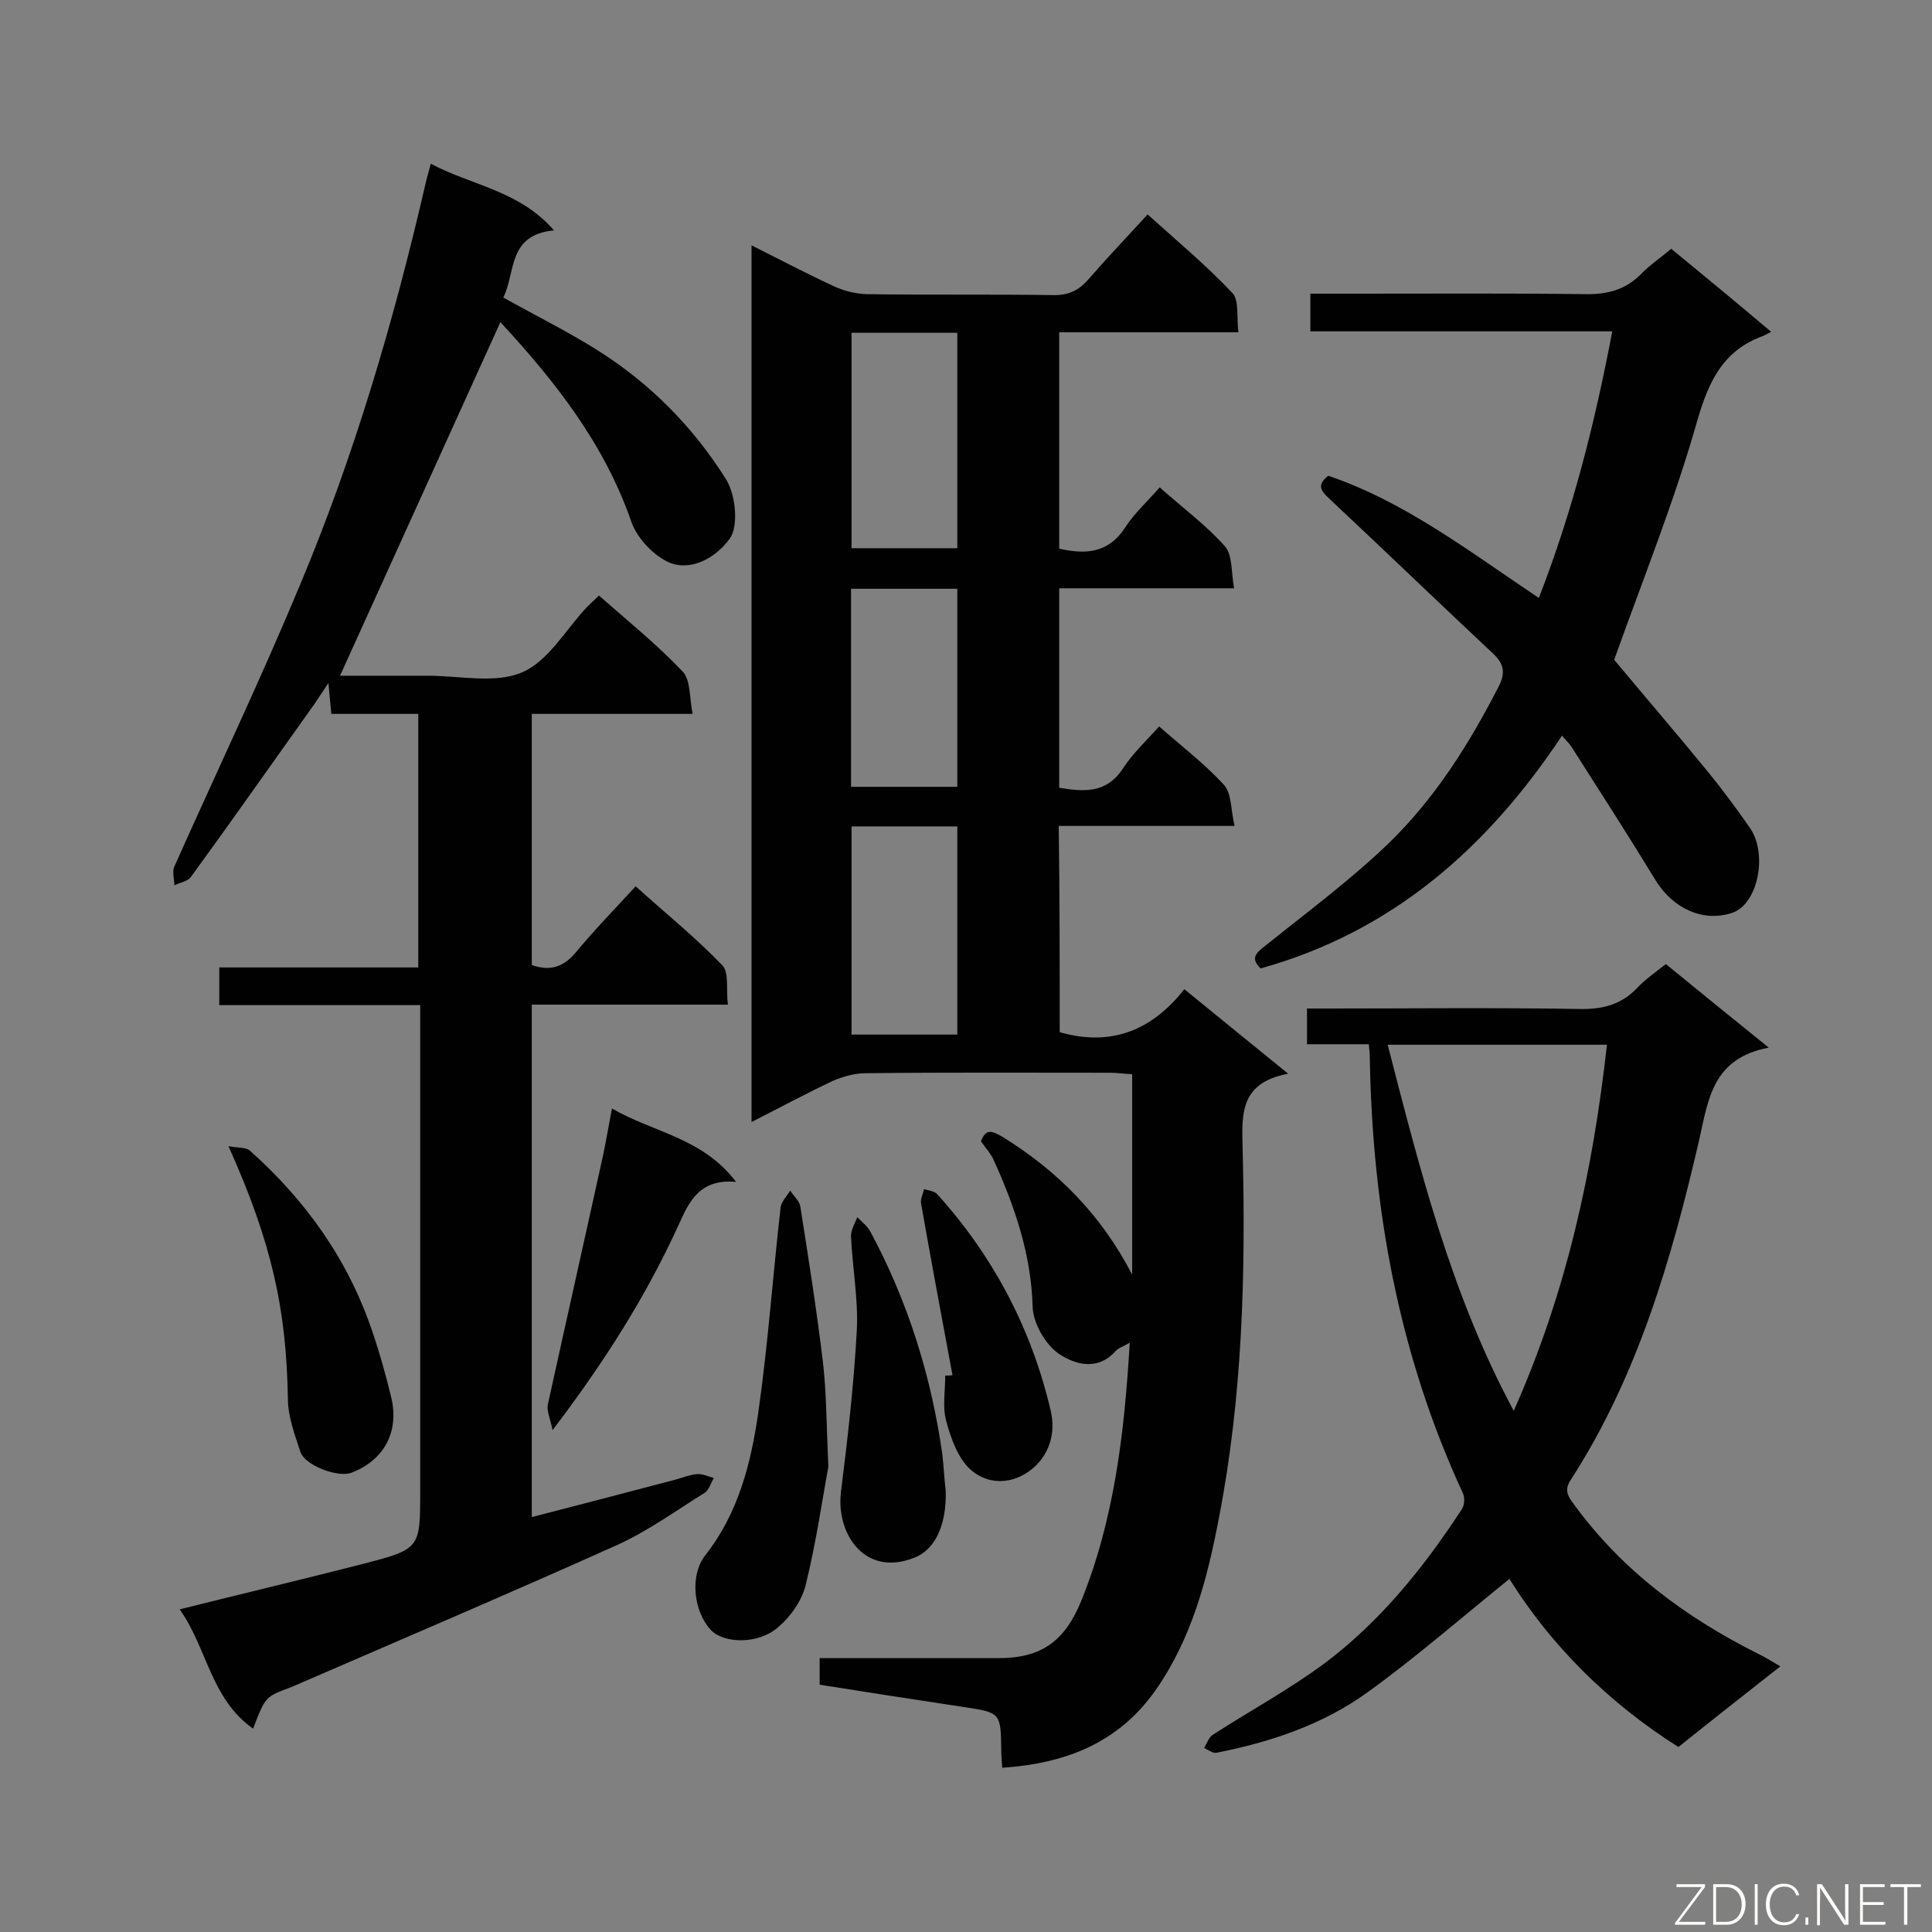 <svg enable-background="new 0 0 400 400" viewBox="0 0 400 400" xmlns="http://www.w3.org/2000/svg"><rect x="0" y="0" width="400" height="400" fill="#808080" stroke="none"/><g fill="#010101"><path d="m219.4 213.7c10.8 3.1 19.2-.5 25.8-8.9 7.2 5.9 13.9 11.3 21.5 17.5-10.7 2-9.5 9.3-9.4 16.7.6 25.2-.1 50.3-4.9 75.1-2.4 12.6-5.6 25.1-13.2 35.9-7.7 10.9-18.6 15.1-31.7 16-.1-1.5-.2-2.5-.2-3.5-.1-8-.1-7.9-7.9-9.1-9.9-1.5-19.7-3-29.7-4.6 0-1.9 0-3.3 0-5.5h4.7 32.3c8.9 0 13.7-3.5 17.1-11.7 6.9-17 9-34.9 10.1-53.6-1.4.8-2.4 1.1-3 1.8-3.8 4.2-8.6 2.6-11.8.4-2.7-1.9-5.2-6.3-5.3-9.6-.3-10.9-3.7-20.8-8.1-30.5-.6-1.3-1.7-2.5-2.6-3.8 1-2.7 2.3-2.2 4.5-.9 11.5 7.1 20.5 16.3 26.8 28.5 0-13.8 0-27.5 0-41.5-1.9-.1-3.2-.3-4.5-.3-16.9 0-33.8-.1-50.7.1-2.3 0-4.7.7-6.8 1.6-5.5 2.6-10.9 5.5-16.8 8.5 0-60.7 0-120.8 0-181.5 5.8 2.9 11.3 5.8 16.9 8.4 2.1 1 4.5 1.6 6.8 1.7 13 .2 26 0 39 .2 3 0 5-1 6.9-3.1 3.9-4.5 8-8.8 12.4-13.6 6 5.4 12.1 10.5 17.5 16.2 1.5 1.5.9 5 1.3 8.2-12.7 0-24.7 0-37.1 0v44.8c5.4 1.2 10.1 1 13.6-4.3 1.9-3 4.6-5.4 7.2-8.4 4.7 4.2 9.6 7.8 13.5 12.2 1.6 1.8 1.3 5.4 1.9 8.7-12.6 0-24.2 0-36.2 0v41.3c5 .8 9.7 1.3 13.2-4 2-3.1 4.8-5.7 7.5-8.7 4.6 4.1 9.4 7.7 13.4 12.1 1.6 1.7 1.4 5.1 2.2 8.5-12.7 0-24.4 0-36.4 0 .2 14.5.2 28.7.2 42.7zm-21.2-100.2c0-15.2 0-29.9 0-44.6-7.5 0-14.7 0-21.9 0v44.6zm0 57.6c-7.5 0-14.7 0-21.9 0v43.1h21.9c0-14.5 0-28.7 0-43.1zm0-8.2c0-13.9 0-27.4 0-41-7.5 0-14.7 0-22 0v41z"/><path d="m52.4 357.9c-8.8-6.2-9.5-16.7-15.2-24.7 13.2-3.3 25.8-6.3 38.3-9.5 11.5-3 11.5-3.2 11.5-15 0-31.6 0-63.1 0-94.7 0-1.8 0-3.6 0-5.9-13.9 0-27.6 0-41.6 0 0-2.8 0-5.1 0-7.8h41.2c0-17.6 0-34.7 0-52.5-5.9 0-11.9 0-18 0-.2-2.2-.4-3.9-.6-6.4-1.3 1.9-2.1 3.2-3 4.5-8.5 11.9-16.9 23.9-25.5 35.7-.7.9-2.2 1.1-3.4 1.7 0-1.3-.5-2.8 0-3.9 8.7-19.5 17.9-38.8 26.1-58.5 11.1-26.5 19.2-54 25.7-82 .3-1.4.7-2.9 1.3-5 8.4 4.5 18.3 5.5 25.5 13.8-9.7.9-7.9 8.8-10.5 13.9 6.8 3.8 13.5 7.1 19.8 11.1 10.7 6.8 19.5 15.7 26.3 26.5 2.1 3.4 2.6 9.8.8 12.3-3.2 4.4-8.6 7-13.1 4.7-3.1-1.6-6.2-5-7.3-8.2-5.6-16.2-15.9-29.2-27.1-41.3-11.1 24.5-22.1 48.7-33.2 73.2h18.2c6.6 0 13.9 1.7 19.5-.7 5.4-2.3 9-8.8 13.4-13.5.7-.7 1.5-1.4 2.5-2.4 5.9 5.2 12 10.1 17.3 15.7 1.7 1.7 1.4 5.3 2.1 8.8-11.7 0-22.4 0-33.3 0v52c3.7 1.3 6.5.5 9.1-2.6 3.8-4.6 8-8.9 12.4-13.7 6.1 5.5 12.3 10.5 17.9 16.3 1.5 1.5.8 5 1.2 8.2-13.8 0-27 0-40.6 0v106.1c10.1-2.6 20-5.2 29.9-7.8 1.4-.4 2.9-1 4.3-1.1 1.2-.1 2.3.5 3.5.8-.6 1-1 2.4-1.8 3-6.1 3.8-12 8.1-18.5 11-22.3 10-44.8 19.6-67.2 29.3-5.3 2-5.3 1.8-7.9 8.6z"/><path d="m312.5 326.9c-9.9 8-19.3 16.2-29.4 23.5-9.3 6.7-20.1 10.3-31.3 12.5-.7.1-1.7-.6-2.5-1 .6-1 1-2.3 1.9-2.8 7.6-4.9 15.7-9.3 23-14.7 11.6-8.7 20.6-19.9 28.5-32 .5-.8.6-2.3.2-3.2-13.3-28.7-18.8-59-19.3-90.4 0-.7-.1-1.5-.2-2.6-4.2 0-8.3 0-12.8 0 0-2.6 0-4.7 0-7.4h4.8c17.2 0 34.4-.2 51.6.1 4.8.1 8.7-.9 12-4.4 1.6-1.7 3.6-3.1 5.9-4.9 6.7 5.5 13.5 11 21.3 17.3-11.6 2.2-12.5 10.6-14.4 19.1-5.7 24.6-12.7 48.9-26.6 70.4-1.4 2.1-.6 3.4.7 5.1 9.9 13.6 23 23.3 37.9 30.8 1.5.7 2.9 1.6 4.8 2.7-7.1 5.6-14 11-21.1 16.7-14.7-9.3-26.4-21.1-35-34.8zm-25.2-110.6c6.7 25.9 13.1 51.6 26.1 75.8 11-24.7 16.4-49.8 19.3-75.8-15.3 0-30.2 0-45.4 0z"/><path d="m333.8 68.6c-21.1 0-41.7 0-62.5 0 0-2.8 0-5.1 0-7.8h10c15.6 0 31.1-.1 46.7.1 4.6.1 8.4-.8 11.7-4.1 1.8-1.9 4.1-3.4 6.3-5.3 6.8 5.6 13.5 11.1 20.7 17.2-.8.4-1.3.7-1.8.9-8.1 3-11.1 9.2-13.5 17.5-4.7 16.6-11.2 32.7-17.2 49.5 5.9 7.1 12.8 15.1 19.5 23.3 3 3.7 5.9 7.6 8.6 11.5 3.8 5.5 1.6 15.9-3.7 17.6-6 2-12.2-.9-15.8-6.7-5.6-9.2-11.4-18.2-17.2-27.3-.5-.9-1.3-1.6-2.2-2.7-15.4 23.2-35.1 40.6-62.4 48.2-2.3-2.2-.8-3.3 1.1-4.8 8.6-6.9 17.5-13.5 25.4-21.1 9.6-9.3 16.7-20.6 22.8-32.5 1.5-2.9 1-4.8-1.3-6.9-11.1-10.4-22.1-21-33.2-31.4-1.6-1.6-3.8-3-.8-5.3 15.9 5.4 29.1 15.6 43.6 25.3 7-18 11.6-36.2 15.2-55.2z"/><path d="m171.5 303.7c-1.2 6.4-2.5 15.6-4.7 24.5-.8 3.2-3.1 6.5-5.7 8.7-4.1 3.6-11.2 3.4-13.9.6-3.6-3.8-4.5-11.4-1.1-15.6 6.8-8.7 9.4-19 10.9-29.5 2-14 3-28.2 4.6-42.3.1-1.3 1.3-2.4 2-3.6.7 1.1 1.9 2.1 2.1 3.3 1.7 10.8 3.4 21.5 4.7 32.4.7 6.1.7 12.5 1.1 21.5z"/><path d="m47.3 237.3c2 .4 3.6.2 4.4.9 11.7 10.4 20.5 22.8 25.5 37.8 1.5 4.4 2.7 8.8 3.8 13.3 1.7 7.2-1.5 13-8.2 15.6-2.8 1.1-9.7-1.5-10.6-4.3-1.2-3.6-2.6-7.4-2.6-11.1-.3-18.3-3.3-32.2-12.3-52.2z"/><path d="m195.8 308.7c.2 7.2-2.3 12.2-6.5 13.8-10.2 4.1-16.2-4.9-15.2-13.5 1.4-11.2 2.7-22.5 3.3-33.7.3-6.3-.9-12.8-1.2-19.2-.1-1.4.8-2.8 1.3-4.1.9 1 2.1 1.8 2.7 3 7.8 14.5 12.6 29.9 14.9 46.1.3 2.6.4 5.1.7 7.6z"/><path d="m152.4 244.7c-7.5-.7-9.7 4-11.9 8.9-6.7 14.7-15.3 28.3-26.1 42.5-.5-2.5-1.2-3.9-1-5.2 3.8-17.3 7.7-34.6 11.5-51.9.6-2.9 1.1-5.8 1.8-9.5 8.6 5 18.7 6 25.7 15.2z"/><path d="m197.2 284.7c-2.2-11.8-4.4-23.6-6.5-35.5-.2-.9.4-2 .6-3 1 .3 2.2.4 2.8 1.1 11.6 12.9 19.4 27.7 23.4 44.6 1.1 4.5-.1 8.6-3 11.5-3.8 3.7-9.3 4.5-13.4 1-2.7-2.3-4.2-6.5-5.2-10.2-.8-2.9-.2-6.2-.2-9.4.6 0 1.1 0 1.5-.1z"/></g><path d="m346.9 398 5.4-7.3h-5.2v-.6h5.9v.6l-5.4 7.2h5.5l-.1.6h-6.2v-.5z" fill="#fcfbfa"/><path d="m354.7 390.1h2.8c2.3 0 3.9 1.6 3.9 4.1s-1.6 4.3-3.9 4.3h-2.8zm.6 7.8h2c2.2 0 3.3-1.6 3.3-3.6 0-1.8-1-3.6-3.3-3.6h-2z" fill="#fcfbfa"/><path d="m363.9 390.1v8.4h-.6v-8.4z" fill="#fcfbfa"/><path d="m372.5 396.3c-.4 1.3-1.4 2.3-3.2 2.3-2.4 0-3.7-1.9-3.7-4.3 0-2.3 1.2-4.3 3.7-4.3 1.8 0 2.9 1 3.2 2.4h-.6c-.4-1.1-1.1-1.8-2.5-1.8-2.1 0-3 1.9-3 3.7s.9 3.7 3 3.7c1.4 0 2.1-.7 2.5-1.7z" fill="#fcfbfa"/><path d="m373.8 398.5v-1.5h.6v1.5z" fill="#fcfbfa"/><path d="m376.2 398.5v-8.4h1c1.3 2 4.4 6.7 4.9 7.6-.1-1.2-.1-2.4-.1-3.8v-3.8h.7v8.4h-.9c-1.2-1.9-4.4-6.8-5-7.7.1 1.1 0 2.3 0 3.9v3.9h-.6z" fill="#fcfbfa"/><path d="m390 394.4h-4.3v3.5h4.7l-.1.6h-5.2v-8.4h5.1v.6h-4.5v3.1h4.3z" fill="#fcfbfa"/><path d="m394.2 390.7h-2.8v-.6h6.3v.6h-2.8v7.8h-.7z" fill="#fcfbfa"/></svg>
